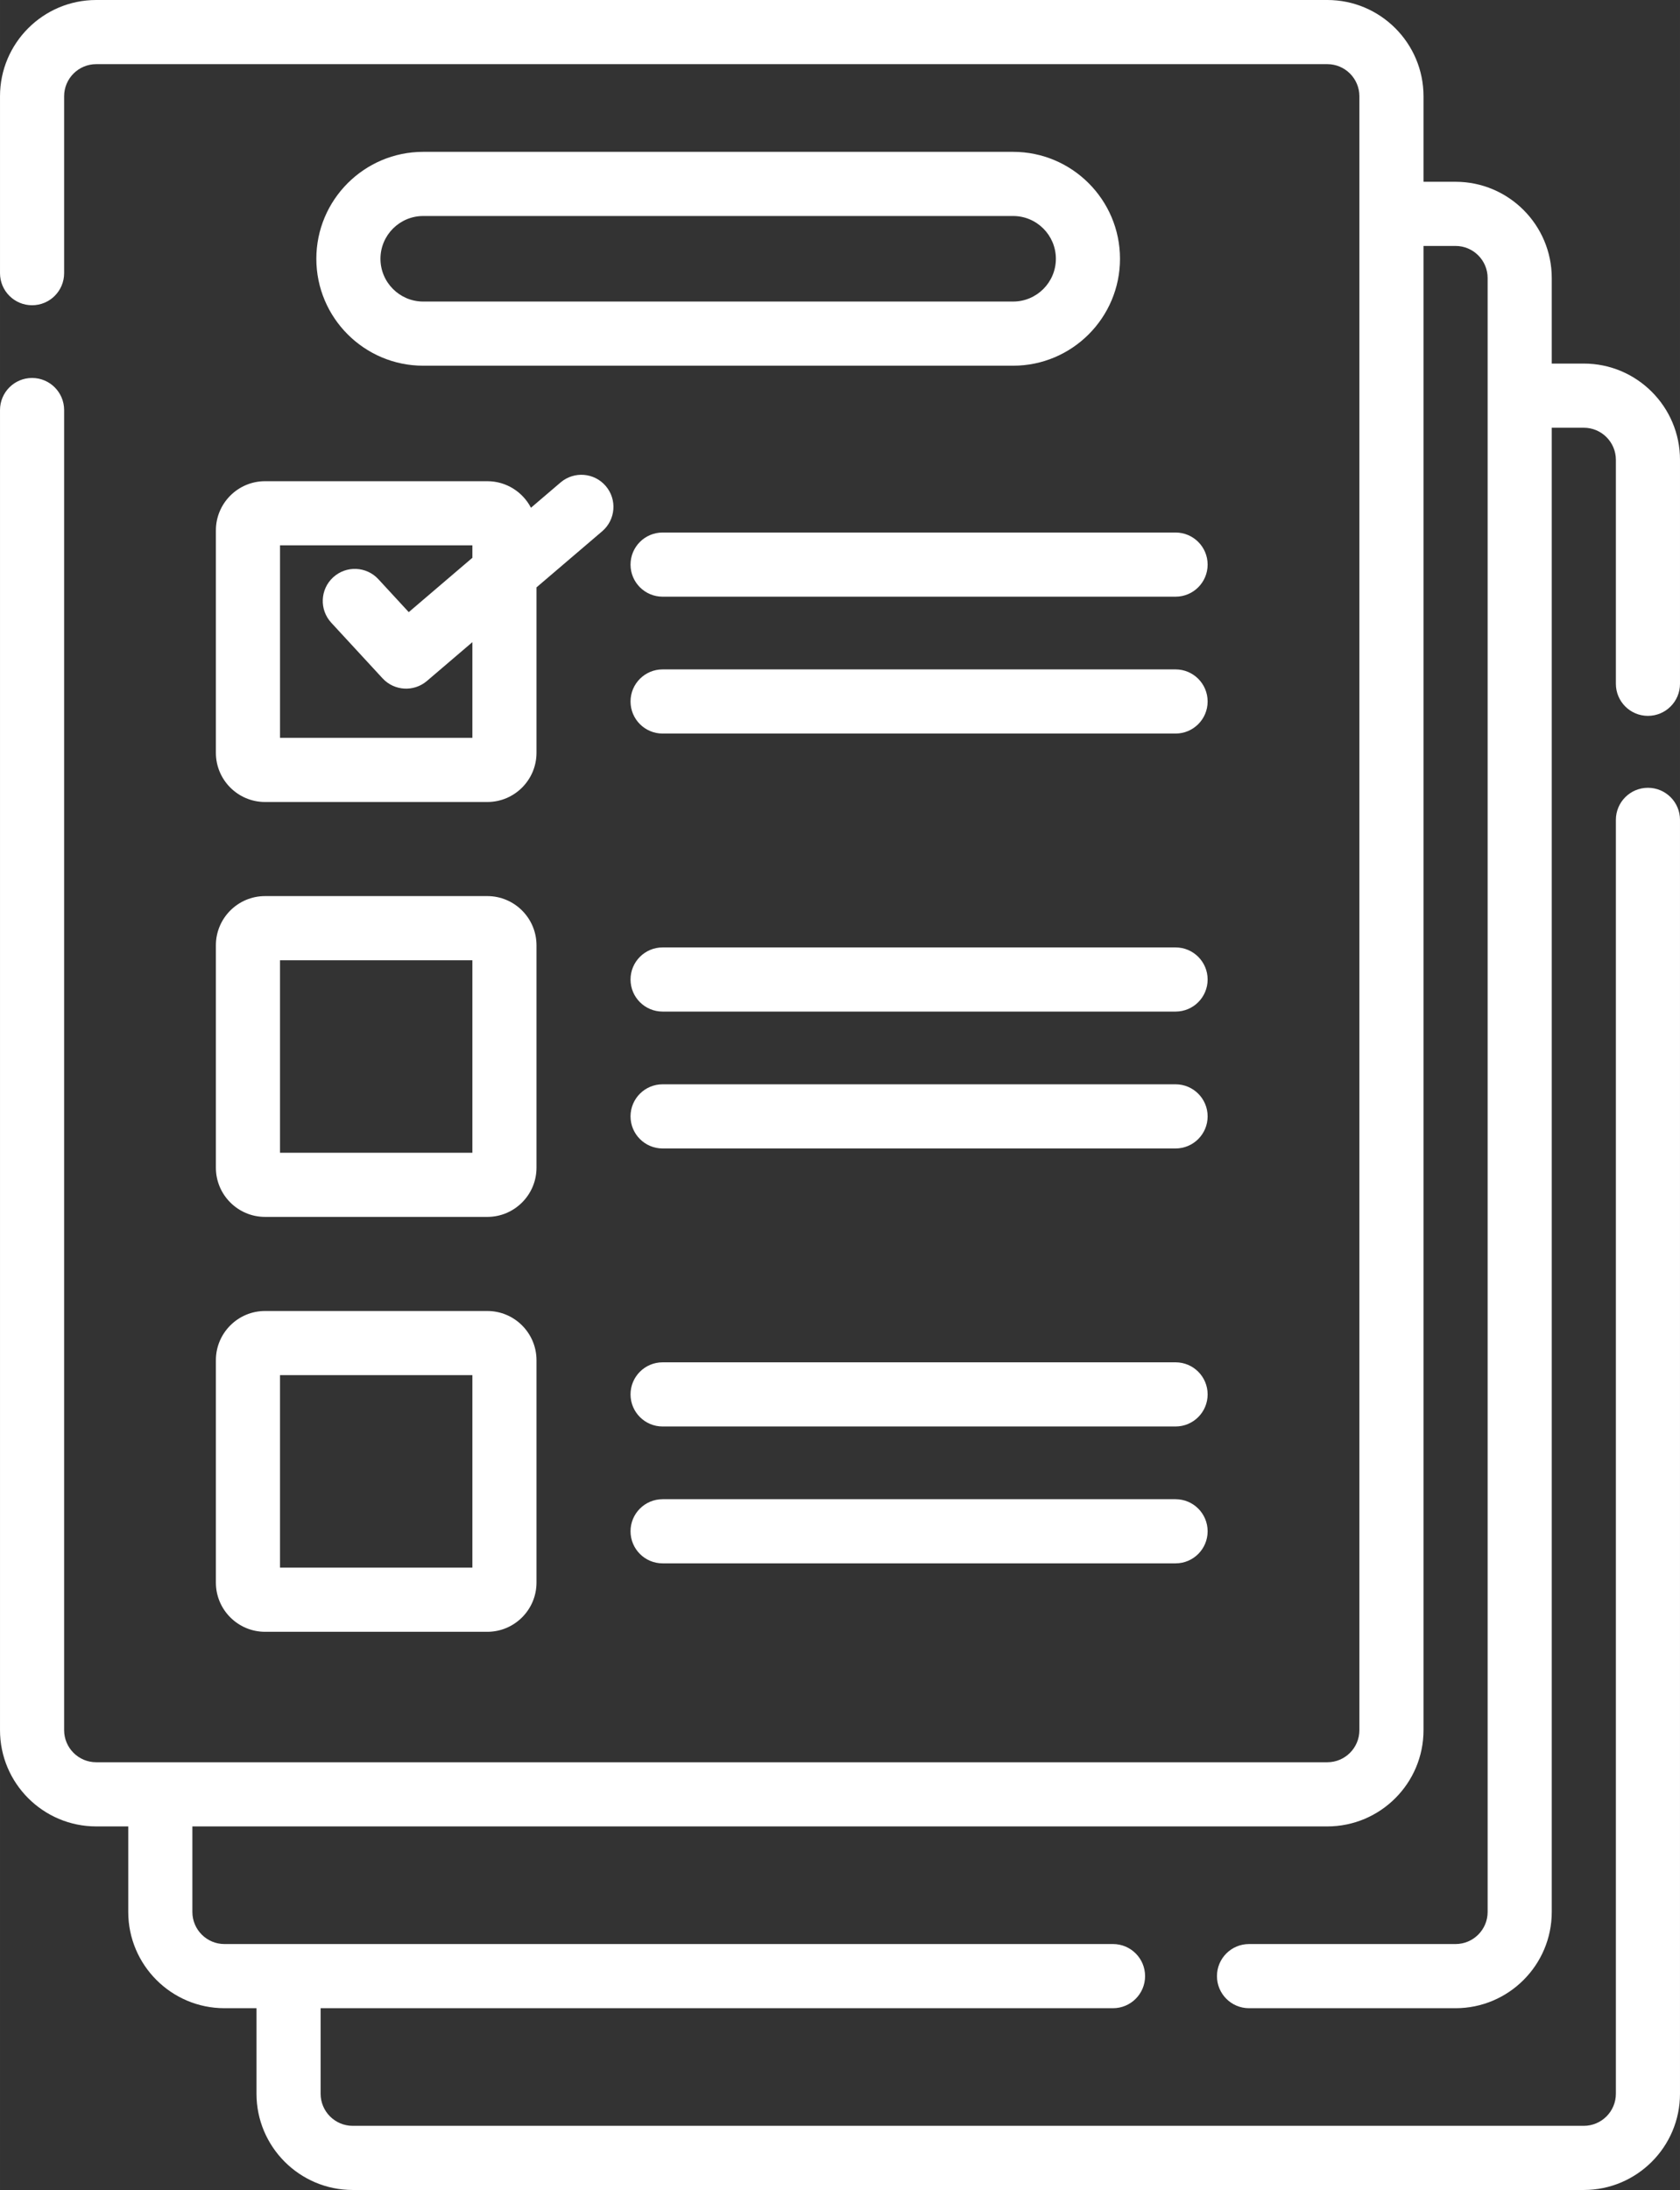 <?xml version="1.0" encoding="UTF-8"?>
<!DOCTYPE svg PUBLIC "-//W3C//DTD SVG 1.1//EN" "http://www.w3.org/Graphics/SVG/1.1/DTD/svg11.dtd">
<!-- Creator: CorelDRAW 2019 (64-Bit Wersja próbna) -->
<svg xmlns="http://www.w3.org/2000/svg" xml:space="preserve" width="142.398mm" height="185.515mm" version="1.1" style="shape-rendering:geometricPrecision; text-rendering:geometricPrecision; image-rendering:optimizeQuality; fill-rule:evenodd; clip-rule:evenodd"
viewBox="0 0 14227.37 18535.37"
 xmlns:xlink="http://www.w3.org/1999/xlink"
 xmlns:xodm="http://www.corel.com/coreldraw/odm/2003"
 enable-background="new 0 0 512 512">
 <rect x="0" y="0" width="14227.37" height="18535.37" fill="#333333" stroke="none"/>
 <defs>
  <style type="text/css">
   <![CDATA[
    .fil0 {fill:white}
   ]]>
  </style>
 </defs>
 <g id="Warstwa_x0020_1">
  <g id="_2609898469072">
   <path class="fil0" d="M13955.85 6058.89c149.99,0 271.52,-121.52 271.52,-271.51l0 -1895.67c0,-449.12 -365.42,-814.54 -814.54,-814.54l-271.53 -0.02 0 -724.04c0,-449.12 -365.42,-814.54 -814.54,-814.54l-271.51 0.01 0 -724.04c0,-449.12 -365.42,-814.54 -814.54,-814.54l-10426.15 0c-449.16,0 -814.54,365.42 -814.54,814.54l0 1497.49c0,149.99 121.57,271.51 271.52,271.51 149.95,0 271.51,-121.52 271.51,-271.51l0 -1497.49c0,-149.73 121.79,-271.52 271.52,-271.52l10426.13 0c149.73,0 271.51,121.79 271.51,271.52l0 13829.12c0,149.73 -121.78,271.52 -271.51,271.52l-10426.15 0c-149.73,0 -271.51,-121.79 -271.51,-271.52l0 -11173.17c0,-149.99 -121.57,-271.52 -271.52,-271.52 -149.94,0 -271.51,121.53 -271.51,271.52l0 11173.17c0,449.12 365.38,814.54 814.54,814.54l271.53 0.02 0 724.04c0,449.12 365.38,814.54 814.54,814.54l271.51 -0.01 0 724.04c0,449.12 365.38,814.54 814.54,814.54l10426.15 0c449.11,0 814.53,-365.42 814.53,-814.54l0 -10781.69c0,-149.99 -121.52,-271.51 -271.51,-271.51 -149.99,0 -271.51,121.52 -271.51,271.51l0 10781.69c0,149.73 -121.79,271.51 -271.52,271.51l-10426.13 0c-149.73,0 -271.51,-121.78 -271.51,-271.51l0 -724.04 6710.63 0c149.99,0 271.51,-121.53 271.51,-271.52 0,-149.99 -121.52,-271.51 -271.51,-271.51l-7525.17 0.01c-149.71,0 -271.52,-121.78 -271.52,-271.51l0 -724.05 9611.61 0.02c449.12,0 814.54,-365.42 814.54,-814.54l0 -12562.06 271.51 -0.01c149.73,0 271.52,121.78 271.52,271.51l0 13829.13c0,149.73 -121.79,271.51 -271.52,271.51l-1749.24 0c-149.99,0 -271.52,121.53 -271.52,271.52 0,149.99 121.53,271.51 271.52,271.51l1749.24 -0.01c449.12,0 814.54,-365.42 814.54,-814.54l0 -12562.06 271.52 0c149.72,0 271.51,121.79 271.51,271.52l0 1895.67c0,149.99 121.52,271.51 271.51,271.51z"/>
   <path class="fil0" d="M1828.21 4489.03l0 1882.5c0,229.55 186.77,416.32 416.32,416.32l1882.51 0c229.55,0 416.32,-186.77 416.32,-416.32l0 -1400.14 556.42 -474.97c114.03,-97.36 127.58,-268.73 30.2,-382.76 -97.32,-114.07 -268.73,-127.58 -382.81,-30.22l-250.66 213.95c-69.47,-133.36 -208.99,-224.67 -369.51,-224.67l-1882.5 -0.01c-229.52,0 -416.28,186.77 -416.28,416.32l-0.01 0zm543.03 126.71l1629.08 0 0 105.23 -538.75 459.91 -257.25 -278.69c-101.69,-110.12 -273.47,-117 -383.68,-15.35 -110.19,101.73 -117.04,273.47 -15.35,383.68l434.42 470.62c98.93,107.17 264.89,117.05 375.8,22.33l384.82 -328.53 0 809.87 -1629.08 0.02 0 -1629.09 -0.03 0z"/>
   <path class="fil0" d="M9955.53 4507.13l-4344.22 0c-149.95,0 -271.52,121.53 -271.52,271.52 0,149.99 121.57,271.51 271.52,271.51l4344.22 -0.01c149.99,0 271.52,-121.53 271.52,-271.52 0,-149.99 -121.53,-271.51 -271.52,-271.51l0 0.01z"/>
   <path class="fil0" d="M9955.53 5665.6l-4344.22 0c-149.95,0 -271.52,121.52 -271.52,271.51 0,149.99 121.57,271.52 271.52,271.52l4344.22 -0.02c149.99,0 271.52,-121.52 271.52,-271.51 0,-149.99 -121.53,-271.52 -271.52,-271.52l0 0.02z"/>
   <path class="fil0" d="M1828.21 9883.12c0,229.55 186.77,416.32 416.32,416.32l1882.51 0c229.55,0 416.32,-186.77 416.32,-416.32l0 -1882.5c0,-229.55 -186.77,-416.32 -416.32,-416.32l-1882.51 0c-229.55,0 -416.32,186.77 -416.32,416.32l0 1882.5zm543.03 -1755.8l1629.08 0 0 1629.1 -1629.08 0 0 -1629.1z"/>
   <path class="fil0" d="M9955.53 8018.72l-4344.22 0c-149.95,0 -271.52,121.52 -271.52,271.51 0,149.99 121.57,271.52 271.52,271.52l4344.22 -0.02c149.99,0 271.52,-121.52 271.52,-271.51 0,-149.99 -121.53,-271.51 -271.52,-271.51l0 0.01z"/>
   <path class="fil0" d="M9955.53 9177.17l-4344.22 0c-149.95,0 -271.52,121.53 -271.52,271.51 0,149.99 121.57,271.52 271.52,271.52l4344.22 0c149.99,0 271.52,-121.53 271.52,-271.52 0,-149.98 -121.53,-271.51 -271.52,-271.51z"/>
   <path class="fil0" d="M1828.21 13394.7c0,229.56 186.77,416.33 416.32,416.33l1882.51 0c229.55,0 416.32,-186.77 416.32,-416.33l0 -1882.49c0,-229.55 -186.77,-416.32 -416.32,-416.32l-1882.51 0c-229.55,0 -416.32,186.77 -416.32,416.32l0 1882.49zm543.03 -1755.79l1629.08 0 0 1629.09 -1629.08 0 0 -1629.09z"/>
   <path class="fil0" d="M9955.53 11530.31l-4344.22 0c-149.95,0 -271.52,121.52 -271.52,271.51 0,149.99 121.57,271.52 271.52,271.52l4344.22 -0.02c149.99,0 271.52,-121.52 271.52,-271.51 0,-149.99 -121.53,-271.52 -271.52,-271.52l0 0.02z"/>
   <path class="fil0" d="M9955.53 12688.76l-4344.22 0c-149.95,0 -271.52,121.52 -271.52,271.51 0,149.99 121.57,271.52 271.52,271.52l4344.22 0c149.99,0 271.52,-121.53 271.52,-271.52 0,-149.99 -121.53,-271.51 -271.52,-271.51z"/>
   <path class="fil0" d="M8579.86 1285.17l-4995.87 0c-499.05,0 -905.05,406 -905.05,905.05 0,499.05 406.01,905.04 905.05,905.04l4995.87 -0.01c499.05,0 905.04,-406.01 905.04,-905.05 0,-499.05 -406,-905.05 -905.04,-905.05l0 0.02zm0 1267.07l-4995.87 0c-199.62,0 -362.01,-162.41 -362.01,-362.01 0,-199.62 162.4,-362.01 362.01,-362.01l4995.87 -0.02c199.62,0 362.01,162.4 362.01,362.01 0,199.62 -162.4,362.01 -362.01,362.01l0 0.02z"/>
  </g>
 </g>
</svg>
